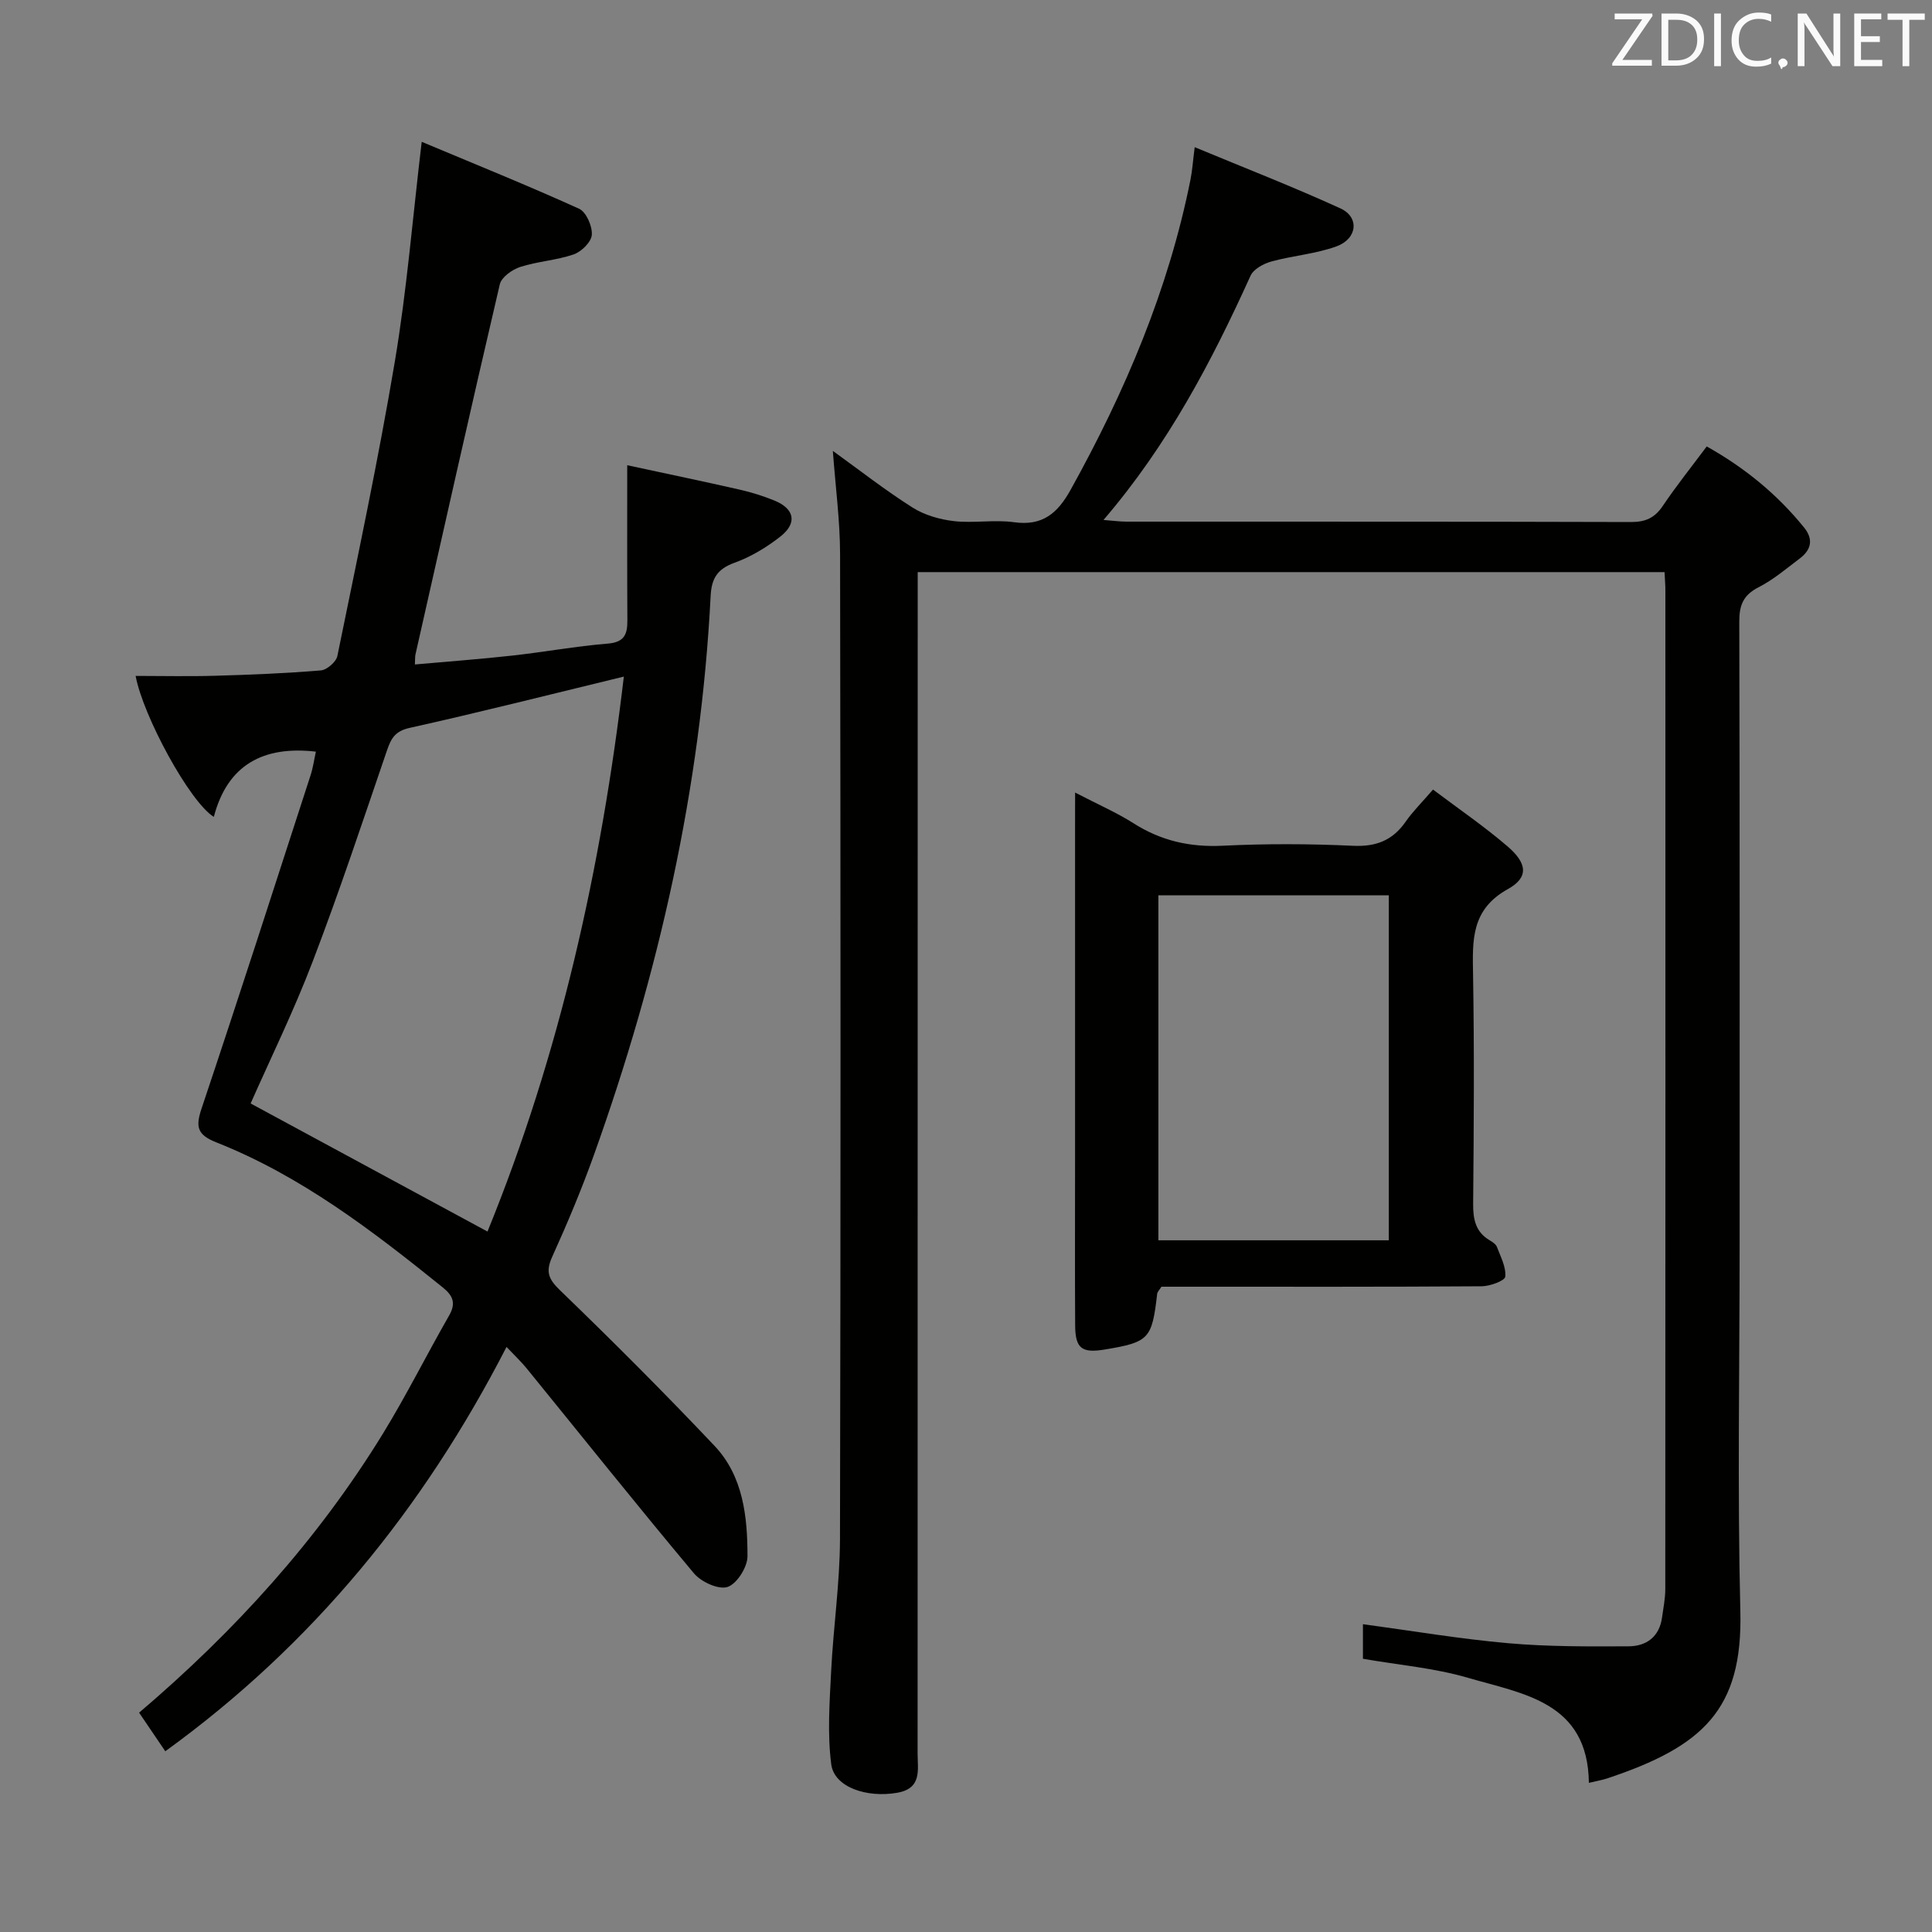 <svg enable-background="new 0 0 400 400" viewBox="0 0 400 400" xmlns="http://www.w3.org/2000/svg"><rect x="0" y="0" width="400" height="400" fill="#808080" stroke="none"/><path d="m344.63 118.45c-51.65 0-102.88 0-154.63 0v6.11c0 79.48 0 158.96-.02 238.44 0 3.38.96 7.26-4.2 8.17-6.33 1.11-13.06-1.14-13.68-5.89-.82-6.32-.34-12.85-.02-19.27.45-9.11 1.8-18.2 1.83-27.3.16-67.98.13-135.96.02-203.94-.01-6.92-.94-13.85-1.5-21.42 5.56 4.01 10.83 8.14 16.47 11.71 2.48 1.58 5.64 2.49 8.59 2.83 4.11.47 8.38-.34 12.47.23 5.91.82 9.01-1.87 11.71-6.73 11.26-20.29 20.26-41.41 24.82-64.27.36-1.79.47-3.62.86-6.65 10.29 4.28 20.36 8.19 30.18 12.68 3.95 1.8 3.52 6.27-.81 7.85-4.3 1.58-9.04 1.91-13.49 3.14-1.61.44-3.68 1.56-4.31 2.93-8.06 17.77-17.06 34.96-30.45 50.58 2.04.16 3.39.35 4.73.35 34.82.02 69.65-.03 104.47.08 2.99.01 4.91-.84 6.58-3.32 2.78-4.13 5.9-8.03 9.11-12.33 7.87 4.41 14.58 9.9 20.16 16.79 1.99 2.46 1.46 4.63-.89 6.4-2.78 2.1-5.49 4.41-8.56 5.98-3.16 1.61-3.98 3.72-3.97 7.1.11 42.99.07 85.98.07 128.96 0 25.33-.47 50.66.15 75.98.5 20.32-7.75 27.96-27.56 34.56-1.06.35-2.19.53-3.8.92-.2-16.77-13.6-18.4-25.04-21.75-6.94-2.03-14.29-2.64-21.74-3.94 0-2.24 0-4.67 0-7.16 10.15 1.37 20.09 3.06 30.09 3.94 8.27.73 16.62.68 24.93.64 3.63-.02 6.34-1.94 6.9-5.92.27-1.97.68-3.95.68-5.92.04-68.81.03-137.63.02-206.44.02-1.18-.09-2.34-.17-4.12z" fill="#010100"/><path d="m34.22 362.58c-1.81-2.67-3.56-5.24-5.42-7.99 19.82-16.87 36.99-35.79 50.51-57.82 4.86-7.93 9.02-16.29 13.65-24.36 1.48-2.57.87-4.12-1.3-5.87-14.53-11.72-29.32-23.07-46.86-30.02-3.96-1.57-4.35-3.18-3.07-7.01 7.7-22.96 15.12-46.02 22.59-69.06.5-1.56.72-3.2 1.08-4.83-10.79-1.25-18.3 2.65-21.13 13.51-5.01-3.11-14.65-20.89-16.19-29.19 5.54 0 10.99.13 16.43-.03 7.31-.21 14.63-.5 21.92-1.11 1.25-.1 3.18-1.77 3.42-2.99 4.14-20.31 8.48-40.6 11.91-61.04 2.47-14.71 3.67-29.63 5.55-45.41 11.08 4.65 21.94 9.03 32.59 13.86 1.47.67 2.75 3.6 2.63 5.39-.09 1.47-2.14 3.5-3.75 4.06-3.57 1.23-7.48 1.44-11.08 2.6-1.66.54-3.87 2.11-4.22 3.59-5.97 25.51-11.69 51.07-17.46 76.63-.11.47-.06.97-.12 2.08 6.82-.61 13.51-1.1 20.17-1.84 6.6-.73 13.16-1.94 19.77-2.48 3.43-.28 4.07-1.93 4.05-4.8-.06-10.29-.03-20.58-.03-32.13 8.64 1.86 15.99 3.39 23.31 5.06 2.42.55 4.82 1.3 7.13 2.24 4.22 1.71 4.83 4.68 1.24 7.49-2.84 2.22-6.08 4.18-9.46 5.4-3.53 1.28-4.76 3.19-4.95 6.86-2.02 39.79-10.74 78.21-24.12 115.63-2.57 7.19-5.53 14.25-8.68 21.2-1.42 3.13-.77 4.64 1.68 7 10.87 10.49 21.55 21.18 31.93 32.15 5.94 6.29 6.82 14.67 6.82 22.86 0 2.23-2.18 5.7-4.12 6.35-1.85.62-5.47-1.03-6.96-2.81-11.73-14-23.13-28.29-34.66-42.46-1.12-1.38-2.43-2.6-4.15-4.42-17.2 33.46-40.08 61.59-70.65 83.71zm17.67-134.12c16.39 8.86 32.49 17.57 49.04 26.52 14.99-36.77 23.54-75.15 28.23-114.9-15.35 3.72-29.8 7.39-44.34 10.62-3.06.68-3.86 2.21-4.72 4.72-4.99 14.58-9.84 29.21-15.34 43.59-3.94 10.33-8.83 20.3-12.87 29.45z" fill="#010100"/><path d="m222.59 164.09c4.85 2.52 8.66 4.17 12.11 6.37 5.69 3.62 11.67 4.97 18.42 4.64 8.97-.44 17.99-.41 26.97.01 4.82.23 8.24-1.11 10.95-5.01 1.51-2.16 3.42-4.04 5.65-6.63 5.26 3.97 10.59 7.6 15.45 11.78 4.06 3.49 4.4 6.41.06 8.82-7.66 4.25-7.34 10.6-7.22 17.68.27 15.82.16 31.64.02 47.46-.03 3.25.5 5.88 3.47 7.61.56.33 1.24.79 1.45 1.34.76 2.02 1.92 4.17 1.73 6.16-.08.84-3.14 1.97-4.85 1.99-20.15.14-40.3.09-60.45.09-1.99 0-3.98 0-5.89 0-.4.66-.83 1.05-.88 1.48-1.08 9.35-1.67 9.99-10.82 11.52-4.77.8-6.13-.21-6.16-4.96-.07-11.32-.02-22.65-.02-33.97 0-23.15 0-46.29 0-69.44.01-1.94.01-3.89.01-6.94zm64.95 92.7c0-24.12 0-47.78 0-71.43-16.12 0-31.85 0-47.71 0v71.43z" fill="#010100"/><g fill="#fafafb"><path d="m342.2 3.2-6.3 9.2h6.1v1.2h-8.2v-.5l6.2-9.1h-5.7v-1.2h7.8v.4z"/><path d="m344 13.7v-10.9h3.1c1.6 0 3 .5 4.1 1.4 1.1 1 1.6 2.2 1.6 3.9s-.5 3-1.6 4-2.5 1.5-4.2 1.5h-3zm1.4-9.6v8.4h1.6c1.4 0 2.5-.4 3.2-1.1.8-.8 1.2-1.8 1.2-3.2s-.4-2.4-1.2-3.1-1.8-1-3.1-1z"/><path d="m356.3 2.8v10.9h-1.4v-10.9z"/><path d="m366.6 13.2c-.8.4-1.8.6-3 .6-1.6 0-2.8-.5-3.7-1.5s-1.4-2.3-1.4-3.9c0-1.7.5-3.2 1.6-4.2s2.4-1.6 4-1.6c1 0 1.9.1 2.6.4v1.5c-.8-.4-1.6-.6-2.6-.6-1.2 0-2.2.4-3 1.2s-1.1 1.9-1.1 3.3c0 1.3.4 2.3 1.1 3.1s1.6 1.1 2.8 1.1c1.1 0 2-.2 2.8-.7v1.3z"/><path d="m368.2 13c0-.3.1-.5.3-.6.2-.2.4-.3.6-.3.3 0 .5.1.7.3s.3.4.3.6-.1.5-.3.6c-.2.2-.4.3-.7.3-.3 1-.5-.1-.6-.3-.2-.2-.3-.4-.3-.6z"/><path d="m381.1 13.7h-1.7l-5.5-8.4c-.2-.2-.3-.5-.4-.7 0 .2.1.8.1 1.5v7.6h-1.4v-10.9h1.8l5.3 8.3c.3.4.4.6.4.8 0-.3-.1-.8-.1-1.6v-7.5h1.4v10.9z"/><path d="m389.7 13.7h-5.8v-10.9h5.6v1.2h-4.2v3.5h3.9v1.2h-3.9v3.7h4.4z"/><path d="m398.4 4.1h-3.1v9.6h-1.4v-9.6h-3.1v-1.3h7.7v1.3z"/></g></svg>